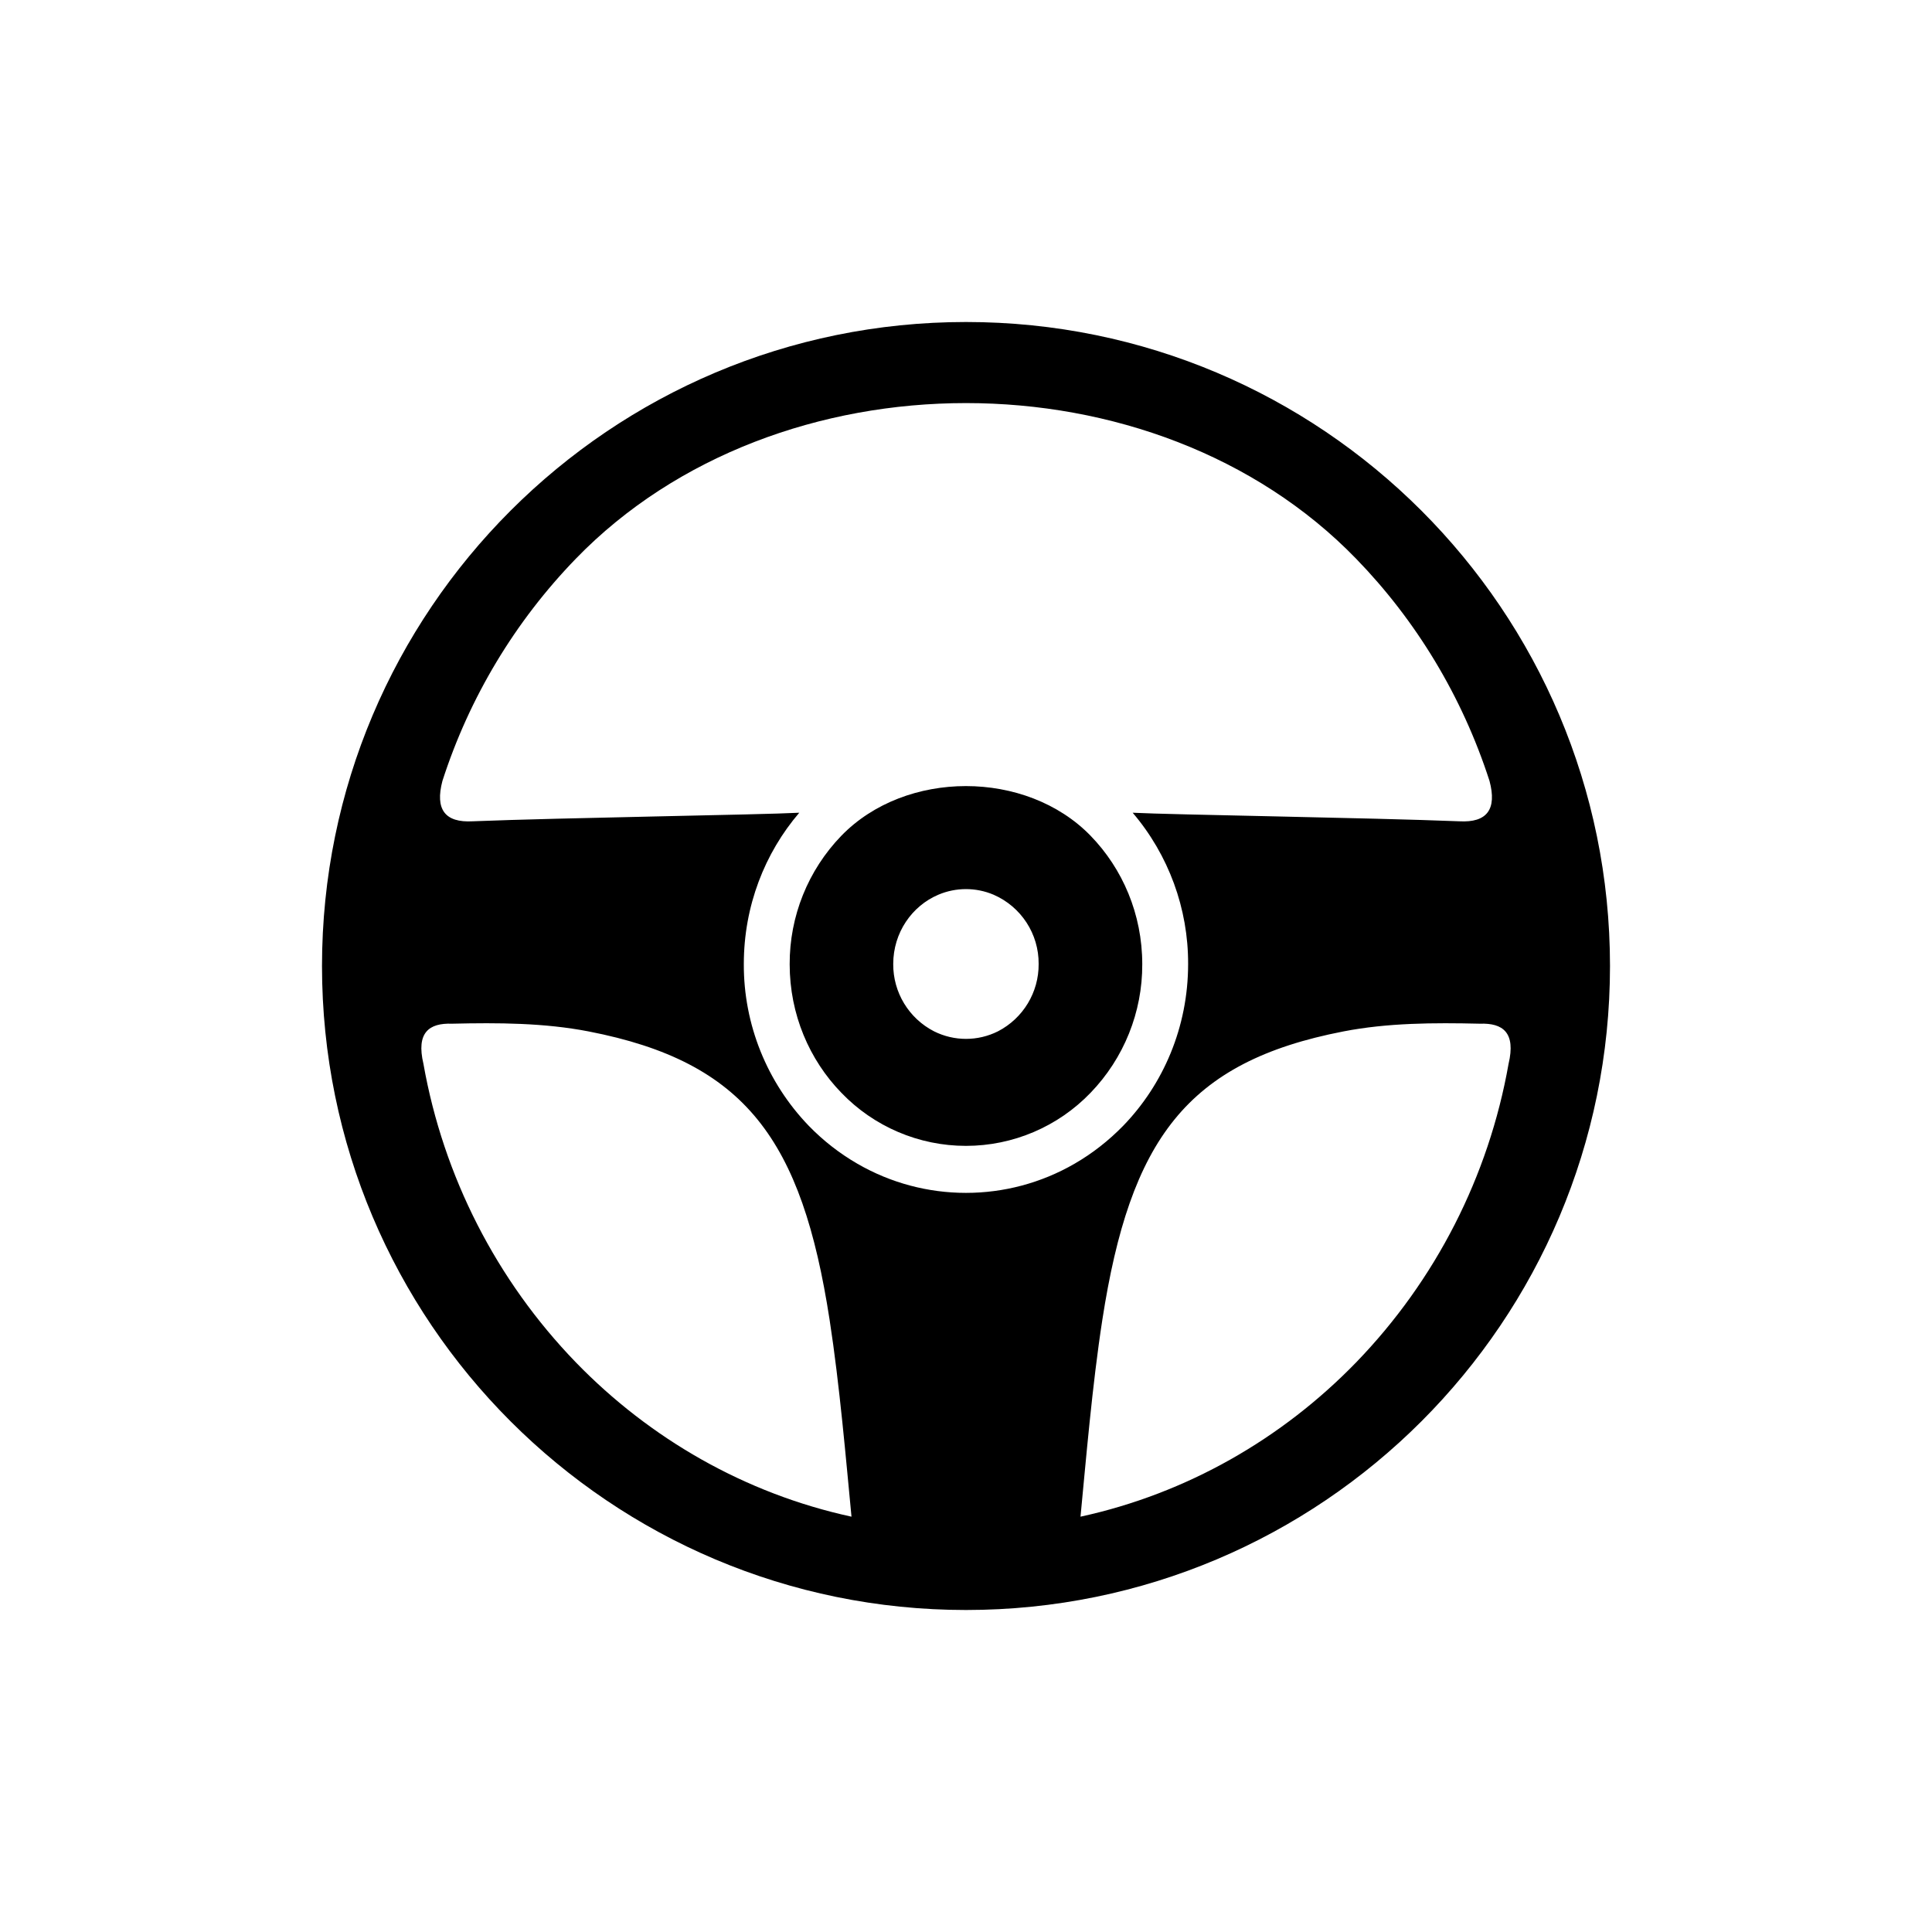 <?xml version="1.0" encoding="UTF-8"?>
<svg width="30px" height="30px" viewBox="0 0 30 30" version="1.1" xmlns="http://www.w3.org/2000/svg" xmlns:xlink="http://www.w3.org/1999/xlink">
    <title>切片</title>
    <g id="页面-1" stroke="none" stroke-width="1" fill-rule="evenodd">
        <g id="驾驶舱-随访列表" transform="translate(-40, -217)"  fill-rule="nonzero">
            <g id="驾驶舱" transform="translate(0, 210)">
                <g id="形状" transform="translate(40, 7)">
                    <path d="M15,25 C20.523,25 25,20.523 25,15 C25,9.477 20.523,5 15,5 C9.477,5 5,9.477 5,15 C5,20.523 9.477,25 15,25 L15,25 Z M23.425,16.519 C23.116,18.267 22.291,19.882 21.057,21.156 C19.906,22.342 18.43,23.191 16.778,23.551 C16.861,22.694 16.96,21.507 17.117,20.494 C17.549,17.702 18.421,16.489 20.86,16.016 C21.544,15.883 22.262,15.879 22.98,15.896 C23.336,15.883 23.54,16.033 23.425,16.519 Z M6.87,12.126 C7.287,10.832 7.996,9.651 8.943,8.674 C10.505,7.064 12.752,6.259 15,6.259 C17.247,6.259 19.494,7.064 21.056,8.674 C21.987,9.632 22.704,10.811 23.129,12.126 C23.247,12.568 23.09,12.777 22.66,12.753 C21.25,12.697 18.212,12.652 17.588,12.62 C18.146,13.275 18.452,14.109 18.449,14.969 C18.449,15.95 18.063,16.839 17.439,17.483 C17.215,17.712 16.963,17.91 16.686,18.07 C15.643,18.674 14.356,18.674 13.313,18.07 C13.036,17.91 12.783,17.712 12.56,17.483 C11.909,16.808 11.546,15.906 11.55,14.969 C11.55,14.069 11.875,13.246 12.411,12.62 C11.787,12.653 8.749,12.697 7.339,12.753 C6.909,12.777 6.753,12.568 6.87,12.126 L6.87,12.126 Z M7.019,15.896 C7.737,15.879 8.455,15.883 9.14,16.016 C11.579,16.489 12.451,17.702 12.882,20.494 C13.039,21.508 13.139,22.694 13.222,23.551 C11.57,23.192 10.093,22.341 8.943,21.156 C7.709,19.881 6.884,18.266 6.575,16.519 C6.46,16.033 6.663,15.883 7.019,15.896 L7.019,15.896 Z M13.064,16.968 C13.57,17.495 14.269,17.793 14.999,17.793 C15.73,17.793 16.429,17.495 16.935,16.968 C17.452,16.432 17.74,15.716 17.737,14.972 C17.737,14.194 17.431,13.489 16.935,12.978 C15.936,11.949 14.062,11.949 13.064,12.978 C12.547,13.513 12.259,14.229 12.262,14.973 C12.262,15.751 12.568,16.457 13.064,16.968 L13.064,16.968 Z M14.571,13.893 C14.845,13.777 15.154,13.777 15.428,13.893 C15.856,14.079 16.132,14.502 16.128,14.969 C16.131,15.409 15.887,15.812 15.497,16.014 C15.184,16.171 14.816,16.171 14.503,16.014 C14.112,15.813 13.867,15.409 13.87,14.969 C13.87,14.483 14.16,14.067 14.571,13.893 L14.571,13.893 Z"></path>
                </g>
            </g>
        </g>
    </g>
</svg>